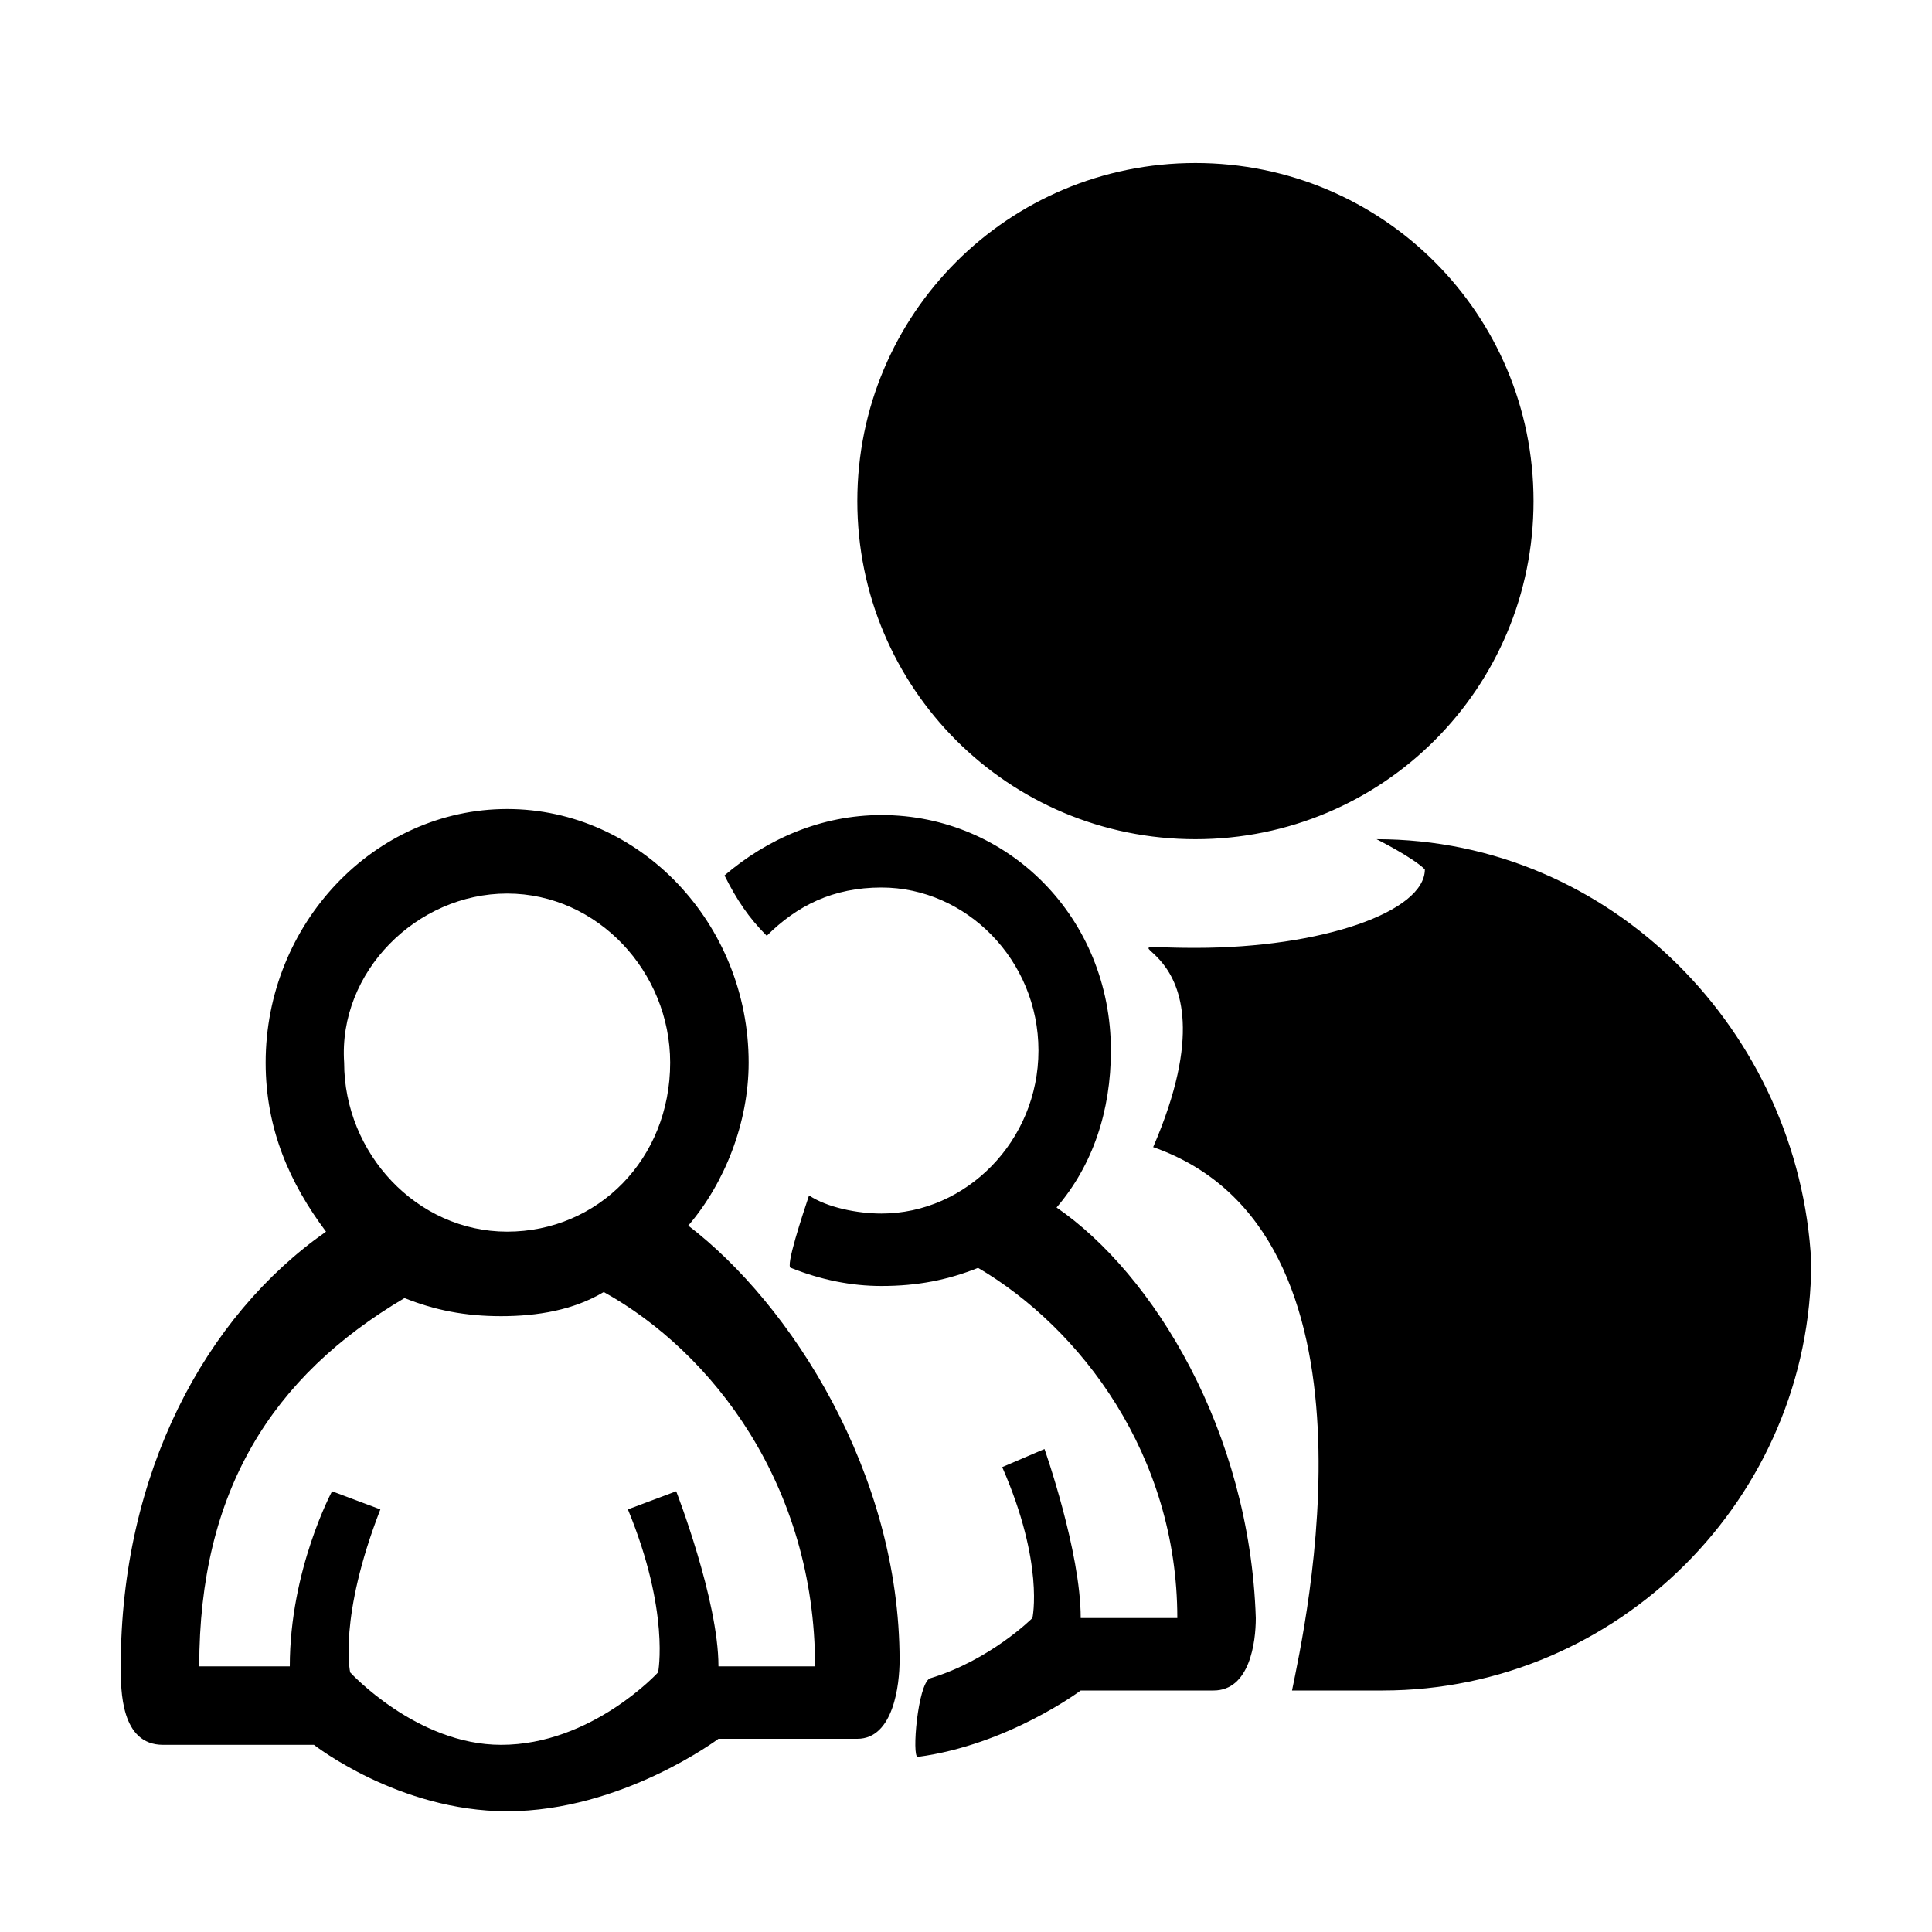 <!-- Generated by IcoMoon.io -->
<svg version="1.1" xmlns="http://www.w3.org/2000/svg" width="64" height="64" viewBox="0 0 64 64">
<title>hr_manager</title>
<path d="M39.6 27.8c6.2 0 11.2-5 11.2-11.2s-5-11.2-11.2-11.2c-6.2 0-11.2 5-11.2 11.2s5 11.2 11.2 11.2zM45.6 27.8c0 0 1.2 0.6 1.6 1 0 1.4-3.4 2.6-7.6 2.6s1.8-0.8-1.4 6.6c8 2.8 5 16 4.6 18h3c7.8 0 14.2-6.4 14.2-14.2-0.4-7.6-6.6-14-14.4-14zM22.8 40.6c1.2-1.4 2-3.4 2-5.4 0-4.6-3.6-8.4-8-8.4s-8 3.8-8 8.4c0 2.2 0.8 4 2 5.6-4 2.8-6.8 8-6.8 14.4 0 0.8 0 2.6 1.4 2.6 1.2 0 5 0 5 0s2.8 2.2 6.4 2.2c3.8 0 7-2.4 7-2.4s3.2 0 4.6 0c1.2 0 1.4-1.8 1.4-2.6 0-6.2-3.6-11.8-7-14.4zM16.8 29.6c3 0 5.4 2.6 5.4 5.6 0 3.2-2.4 5.6-5.4 5.6s-5.4-2.6-5.4-5.6c-0.2-3 2.4-5.6 5.4-5.6zM23.8 55.2c0-2.2-1.4-5.8-1.4-5.8l-1.6 0.6c1.4 3.4 1 5.4 1 5.4s-2.2 2.4-5.2 2.4c-2.8 0-5-2.4-5-2.4s-0.4-1.8 1-5.4l-1.6-0.6c0 0-1.4 2.6-1.4 5.8-0.6 0-2 0-3 0 0-5.8 2.4-9.6 6.8-12.2 1 0.4 2 0.6 3.2 0.6s2.4-0.2 3.4-0.8c3.6 2 7 6.4 7 12.4-0.8 0-2.4 0-3.2 0zM35 40c1.2-1.4 1.8-3.2 1.8-5.2 0-4.4-3.4-7.8-7.6-7.8-2 0-3.8 0.8-5.2 2 0.4 0.8 0.8 1.4 1.4 2 1-1 2.2-1.6 3.8-1.6 2.8 0 5.2 2.4 5.2 5.4s-2.4 5.4-5.2 5.4c-0.8 0-1.8-0.2-2.4-0.6-0.2 0.6-0.8 2.4-0.6 2.4 1 0.4 2 0.6 3 0.6 1.2 0 2.2-0.2 3.2-0.6 3.4 2 6.6 6.2 6.6 11.6-0.8 0-2.2 0-3.2 0 0-2.2-1.2-5.6-1.2-5.6l-1.4 0.6c1.4 3.2 1 5 1 5s-1.4 1.4-3.4 2c-0.4 0.2-0.6 2.6-0.4 2.6 3-0.4 5.4-2.2 5.4-2.2s3.2 0 4.4 0c1.2 0 1.4-1.6 1.4-2.4-0.2-6.2-3.4-11.4-6.6-13.6z"></path>
</svg>

